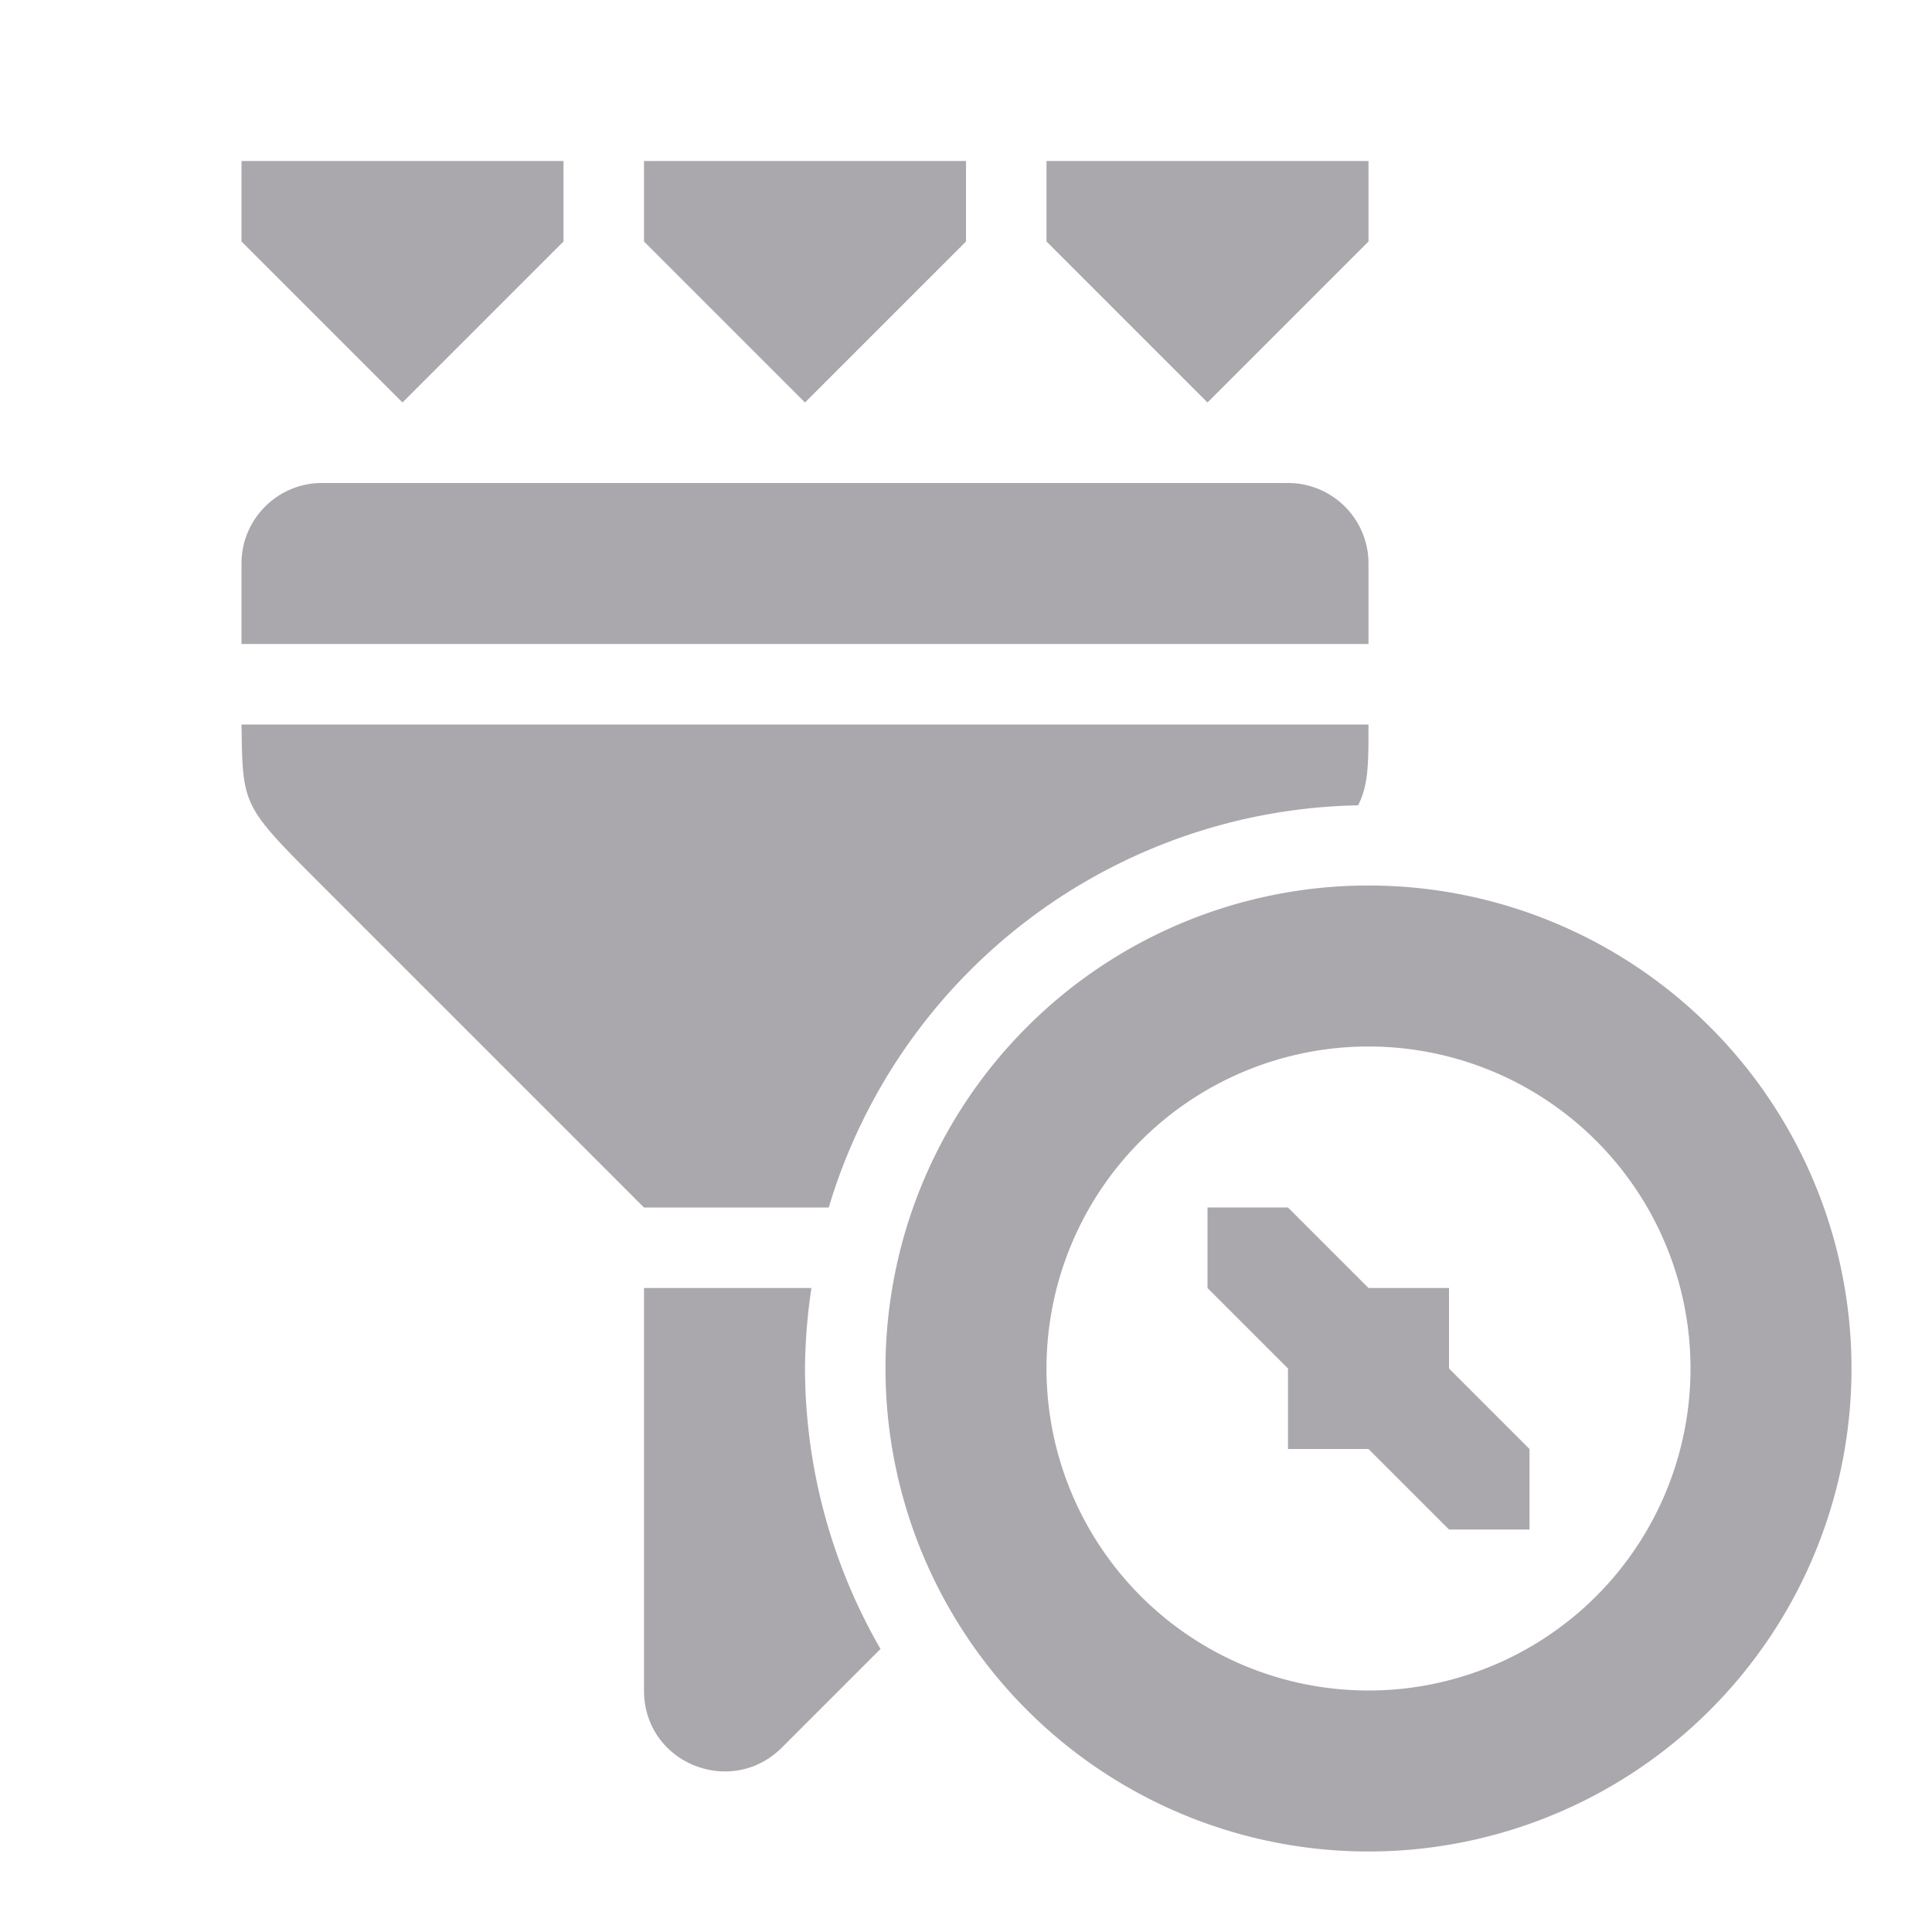 <svg viewBox="0 0 24 24" xmlns="http://www.w3.org/2000/svg"><path d="m3 2v1l2 2 2-2v-1zm5 0v1l2 2 2-2v-1zm5 0v1l2 2 2-2v-1zm-9 4c-.552 0-1 .448-1 1v1h14v-1c0-.552-.448-1-1-1zm-1 3c.016 1.016 0 1 1 2l4 4h2.295a7 7 0 0 1 6.576-4.996c.127-.251.129-.501.129-1.004zm14 2a6 6 0 0 0 -6 6 6 6 0 0 0 6 6 6 6 0 0 0 6-6 6 6 0 0 0 -6-6zm0 2a4 4 0 0 1 4 4 4 4 0 0 1 -4 4 4 4 0 0 1 -4-4 4 4 0 0 1 4-4zm-2 2v1l1 1v1h1l1 1h1v-1l-1-1v-1h-1l-1-1zm-7 1v5c0.0.9 1.078 1.338 1.711.711l1.227-1.227a7 7 0 0 1 -.938-3.484 7 7 0 0 1 .08-1z" fill="#aaa8ac"/></svg>